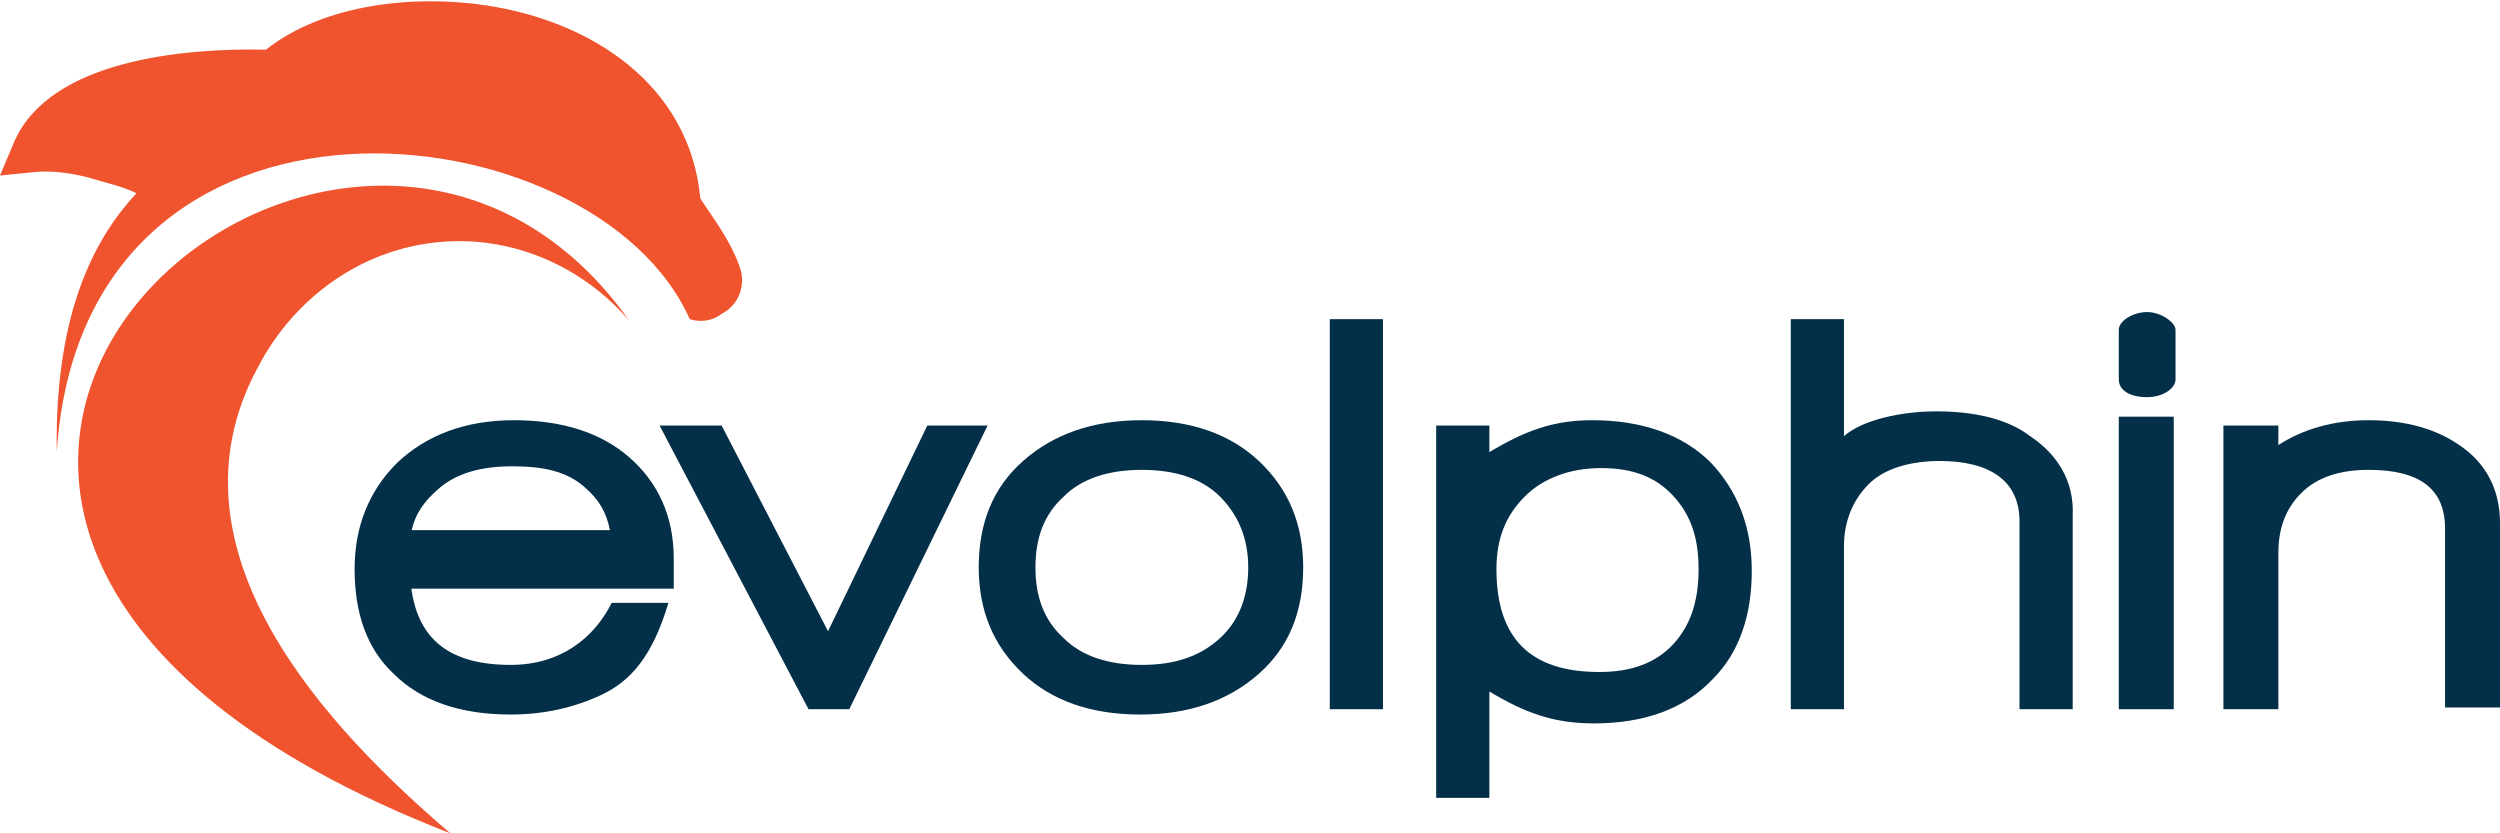 <?xml version="1.0" ?>
<svg xmlns="http://www.w3.org/2000/svg" viewBox="0 0 141 47" xml:space="preserve">
	<style type="text/css">	.st0{fill-rule:evenodd;clip-rule:evenodd;fill:#EF542E;}	.st1{fill:#033048;}	.st2{fill-rule:evenodd;clip-rule:evenodd;fill:#033048;}</style>
	<g>
		<g>
			<path class="st0" d="M41.7,15c-0.5-1.4-1.4-2.6-2.2-3.8c-0.6-6.4-6.1-10-12.1-10.9c-4-0.6-9.1-0.1-12.4,2.5   C10.3,2.7,2.8,3.4,0.8,8L0,9.9l2-0.2c1-0.1,2.3,0.1,3.3,0.4c0.6,0.2,1.6,0.4,2.4,0.8l0,0C4.6,14.2,3.1,19,3.2,25.5   C4.7,2.7,33.6,6,38.9,18c0.6,0.2,1.3,0.1,1.8-0.3C41.7,17.2,42.1,16,41.7,15z M25.4,47C18.5,41.1,9,31.1,14.5,20.8   c2.2-4.3,6.5-7.2,11.4-7.2c3.7,0,7.2,1.7,9.6,4.5l0,0C19.3-4.8-19.6,29.5,25.4,47z"/>
		</g>
	</g>
	<path class="st1" d="M35.5,25.8c-1.6-1.4-3.8-2.1-6.5-2.1c-2.7,0-4.9,0.8-6.6,2.4c-1.6,1.6-2.4,3.6-2.4,6c0,2.5,0.7,4.5,2.2,5.9 c1.5,1.5,3.7,2.3,6.6,2.3c1.9,0,3.6-0.4,5.1-1.1c1.7-0.8,2.9-2.2,3.8-5.2h-3.2c-1,2-2.9,3.5-5.7,3.5c-3.4,0-5.2-1.4-5.6-4.3l14.8,0 v-1.7C38,29.1,37.1,27.2,35.5,25.8z M23.2,30c0.2-1,0.7-1.7,1.5-2.4c1-0.9,2.4-1.3,4.2-1.3c1.8,0,3.1,0.3,4.1,1.2 c0.8,0.7,1.2,1.4,1.4,2.4H23.2z"/>
	<polygon class="st1" points="52.3,24 46.7,35.6 40.7,24 37.2,24 45.6,40 47.9,40 55.7,24 "/>
	<path class="st1" d="M64.4,23.7c-2.8,0-5,0.8-6.7,2.3c-1.7,1.5-2.5,3.5-2.5,6c0,2.4,0.8,4.4,2.5,6c1.6,1.5,3.8,2.3,6.6,2.3 s5-0.8,6.7-2.3c1.7-1.5,2.5-3.5,2.5-6c0-2.4-0.8-4.4-2.5-6C69.4,24.5,67.2,23.7,64.4,23.7z M68.8,36c-1.1,1-2.5,1.5-4.4,1.5 C62.5,37.5,61,37,60,36c-1.1-1-1.6-2.3-1.6-4c0-1.7,0.5-3,1.6-4c1-1,2.5-1.5,4.4-1.5c1.9,0,3.4,0.5,4.4,1.5c1,1,1.6,2.3,1.6,4 C70.4,33.6,69.9,35,68.8,36z"/>
	<rect x="75" y="18" class="st1" width="3" height="22"/>
	<path class="st1" d="M89.8,23.7c-2.2,0-3.8,0.6-5.8,1.8V24h-3v21h3v-6c2,1.2,3.6,1.8,5.9,1.8c2.8,0,5.1-0.8,6.7-2.5 c1.5-1.5,2.2-3.6,2.2-6.1c0-2.5-0.8-4.5-2.3-6.1C94.9,24.5,92.6,23.7,89.8,23.7z M94.4,36.3c-1,1.1-2.4,1.6-4.2,1.6 c-3.9,0-5.8-1.9-5.8-5.8c0-1.7,0.5-3,1.6-4.1c1-1,2.5-1.6,4.3-1.6c1.8,0,3.1,0.5,4.1,1.6c1,1.1,1.4,2.4,1.4,4.1 C95.8,34,95.3,35.3,94.4,36.3z"/>
	<path class="st1" d="M114.5,24.6c-1.3-1-3.2-1.4-5.3-1.4c-2,0-4.2,0.5-5.2,1.4V18h-3v22h3v-9.2c0-1.4,0.5-2.6,1.4-3.5 c0.9-0.9,2.4-1.3,4-1.3c2.8,0,4.5,1.1,4.5,3.4V40h3V29.1C117,27.1,116,25.6,114.5,24.6z"/>
	<path class="st2" d="M119.5,21.4c0-0.6,0-2.2,0-2.8c0-0.5,0.8-1,1.6-1s1.6,0.6,1.6,1c0,0,0,2.3,0,2.8c0,0.5-0.7,1-1.6,1 C120.1,22.4,119.5,22,119.5,21.4z"/>
	<rect x="119.5" y="23.5" class="st2" width="3.1" height="16.5"/>
	<path class="st2" d="M137.9,39.9V29.8c0-2.2-1.4-3.3-4.3-3.3c-1.6,0-2.9,0.4-3.8,1.3c-0.9,0.9-1.3,2-1.3,3.4v8.8h-3.1V24h3.1v1.1 c1.4-0.9,3.1-1.4,5.1-1.4c2.1,0,3.8,0.5,5.1,1.4c1.5,1,2.3,2.5,2.3,4.4v10.4H137.9z"/>
</svg>